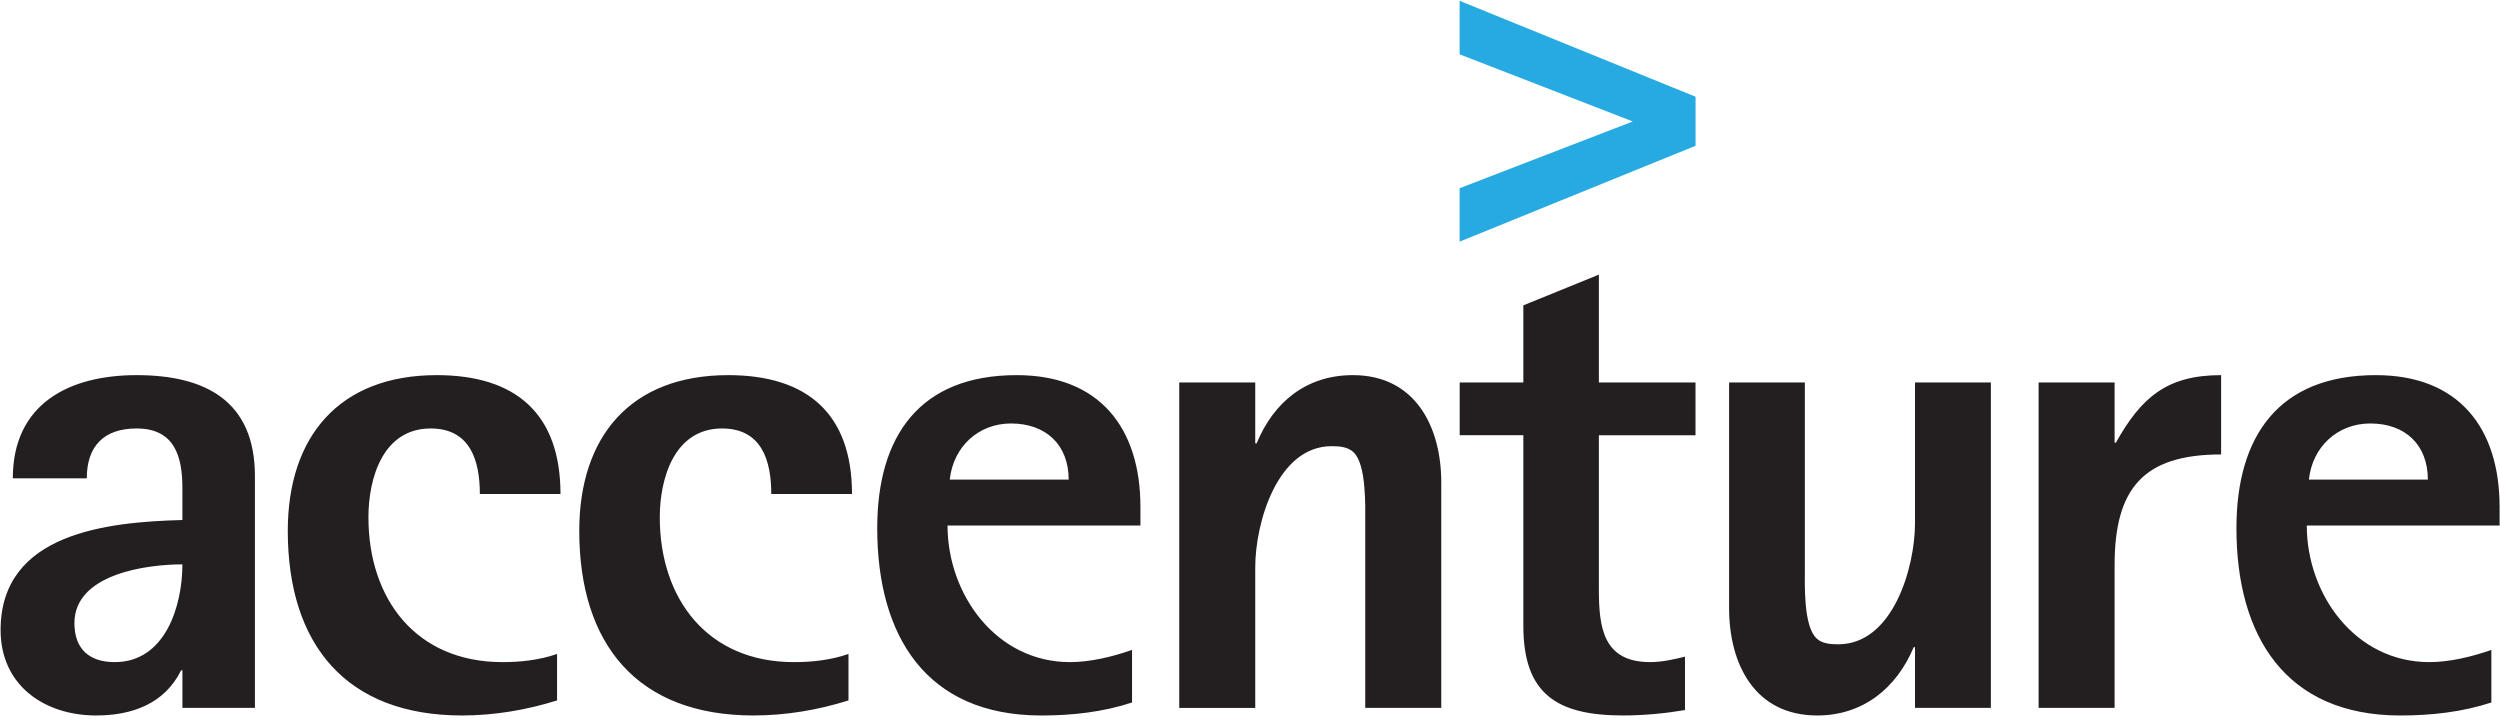 <?xml version="1.0" encoding="UTF-8"?>
<svg width="190px" height="55px" viewBox="0 0 190 55" version="1.1" xmlns="http://www.w3.org/2000/svg" xmlns:xlink="http://www.w3.org/1999/xlink">
    <!-- Generator: Sketch 57.1 (83088) - https://sketch.com -->
    <title>accenture-2</title>
    <desc>Created with Sketch.</desc>
    <g id="Symbols" stroke="none" stroke-width="1" fill="none" fill-rule="evenodd">
        <g id="UI-/-Companies-/-Accenture" fill-rule="nonzero">
            <g id="accenture-2" transform="translate(0, -0)">
                <path d="M13.862,42.892 C13.862,46.061 12.56,50.321 8.717,50.321 C6.79,50.321 5.656,49.329 5.656,47.355 C5.656,43.63 11.112,42.892 13.862,42.892 M19.375,53.8 L19.375,36.191 C19.375,30.482 15.628,28.51 10.38,28.51 C5.247,28.51 0.973,30.69 0.973,36.355 L6.595,36.355 C6.595,33.908 7.895,32.564 10.38,32.564 C13.233,32.564 13.862,34.633 13.862,37.077 L13.862,39.52 C8.252,39.675 0.045,40.457 0.045,47.885 C0.045,52.091 3.373,54.376 7.315,54.376 C10.019,54.376 12.51,53.491 13.763,50.946 L13.863,50.946 L13.863,53.8 L19.375,53.8 M36.468,37.545 L42.597,37.545 C42.597,31.466 39.227,28.51 33.195,28.51 C25.78,28.51 21.871,33.179 21.871,40.343 C21.871,48.966 26.287,54.376 35.113,54.376 C37.558,54.376 39.997,53.965 42.337,53.233 L42.337,49.701 C40.982,50.167 39.58,50.321 38.189,50.321 C31.629,50.321 28.001,45.543 28.001,39.314 C28.001,36.356 29.091,32.564 32.73,32.564 C35.74,32.564 36.468,35.003 36.468,37.545 M58.617,37.545 L64.753,37.545 C64.753,31.466 61.369,28.51 55.347,28.51 C47.921,28.51 44.024,33.179 44.024,40.343 C44.024,48.966 48.436,54.376 57.267,54.376 C59.706,54.376 62.154,53.965 64.485,53.233 L64.485,49.701 C63.139,50.167 61.733,50.321 60.332,50.321 C53.791,50.321 50.144,45.543 50.144,39.314 C50.144,36.356 51.245,32.564 54.877,32.564 C57.888,32.564 58.617,35.003 58.617,37.545 M81.219,36.452 L72.181,36.452 C72.445,33.957 74.359,32.184 76.833,32.184 C79.493,32.184 81.219,33.806 81.219,36.452 M86.673,39.941 L86.673,38.532 C86.673,32.508 83.557,28.51 77.27,28.51 C69.899,28.51 66.669,33.132 66.669,40.145 C66.669,48.291 70.355,54.377 79.132,54.377 C81.473,54.377 83.822,54.12 86.035,53.389 L86.035,49.392 C84.579,49.907 82.876,50.321 81.319,50.321 C75.713,50.321 72.013,45.184 72.013,39.941 L86.673,39.941 M103.758,53.8 L109.536,53.8 L109.536,36.662 C109.536,32.408 107.543,28.51 102.824,28.51 C99.291,28.51 96.806,30.541 95.501,33.7 L95.399,33.7 L95.399,29.067 L89.622,29.067 L89.622,53.801 L95.399,53.801 L95.399,43.103 C95.399,39.772 97.063,33.91 101.203,33.91 C101.796,33.91 102.448,33.957 102.878,34.381 C103.851,35.311 103.758,38.476 103.758,39.675 L103.758,53.8 M121.515,33.079 L128.859,33.079 L128.859,29.067 L121.515,29.067 L121.515,20.871 L115.774,23.207 L115.774,29.066 L110.936,29.066 L110.936,33.077 L115.774,33.077 L115.774,47.566 C115.774,52.713 118.292,54.375 123.347,54.375 C124.912,54.375 126.51,54.225 128.059,53.964 L128.059,49.906 C127.191,50.12 126.312,50.319 125.415,50.319 C121.821,50.319 121.514,47.671 121.514,44.757 L121.514,33.079 M145.54,53.8 L151.306,53.8 L151.306,29.067 L145.54,29.067 L145.54,39.771 C145.54,43.102 143.875,48.966 139.712,48.966 C139.149,48.966 138.463,48.925 138.048,48.507 C137.056,47.568 137.168,44.398 137.168,43.209 L137.168,29.066 L131.411,29.066 L131.411,46.22 C131.411,50.483 133.368,54.376 138.105,54.376 C141.595,54.376 144.137,52.294 145.441,49.188 L145.54,49.188 L145.54,53.8 M160.71,42.948 C160.71,37.13 162.889,34.538 168.804,34.538 L168.804,28.51 C164.657,28.51 162.724,30.225 160.807,33.643 L160.71,33.643 L160.71,29.066 L154.934,29.066 L154.934,53.8 L160.71,53.8 L160.71,42.948 M184.517,36.452 L175.476,36.452 C175.737,33.957 177.656,32.184 180.144,32.184 C182.802,32.184 184.517,33.806 184.517,36.452 M189.969,39.941 L189.969,38.532 C189.969,32.508 186.856,28.51 180.565,28.51 C173.191,28.51 169.969,33.132 169.969,40.145 C169.969,48.291 173.658,54.377 182.429,54.377 C184.769,54.377 187.11,54.12 189.343,53.389 L189.343,49.392 C187.89,49.907 186.175,50.321 184.628,50.321 C179.003,50.321 175.316,45.184 175.316,39.941 L189.969,39.941" id="Shape" fill="#231F20"></path>
                <path d="M110.93,0.062 L110.93,4.129 C110.93,4.129 122.444,8.591 124.092,9.232 C122.444,9.864 110.93,14.304 110.93,14.304 L110.93,18.365 L128.863,11.079 L128.863,7.352 L110.93,0.062" id="Path" fill="#27AAE1"></path>
            </g>
        </g>
    </g>
</svg>